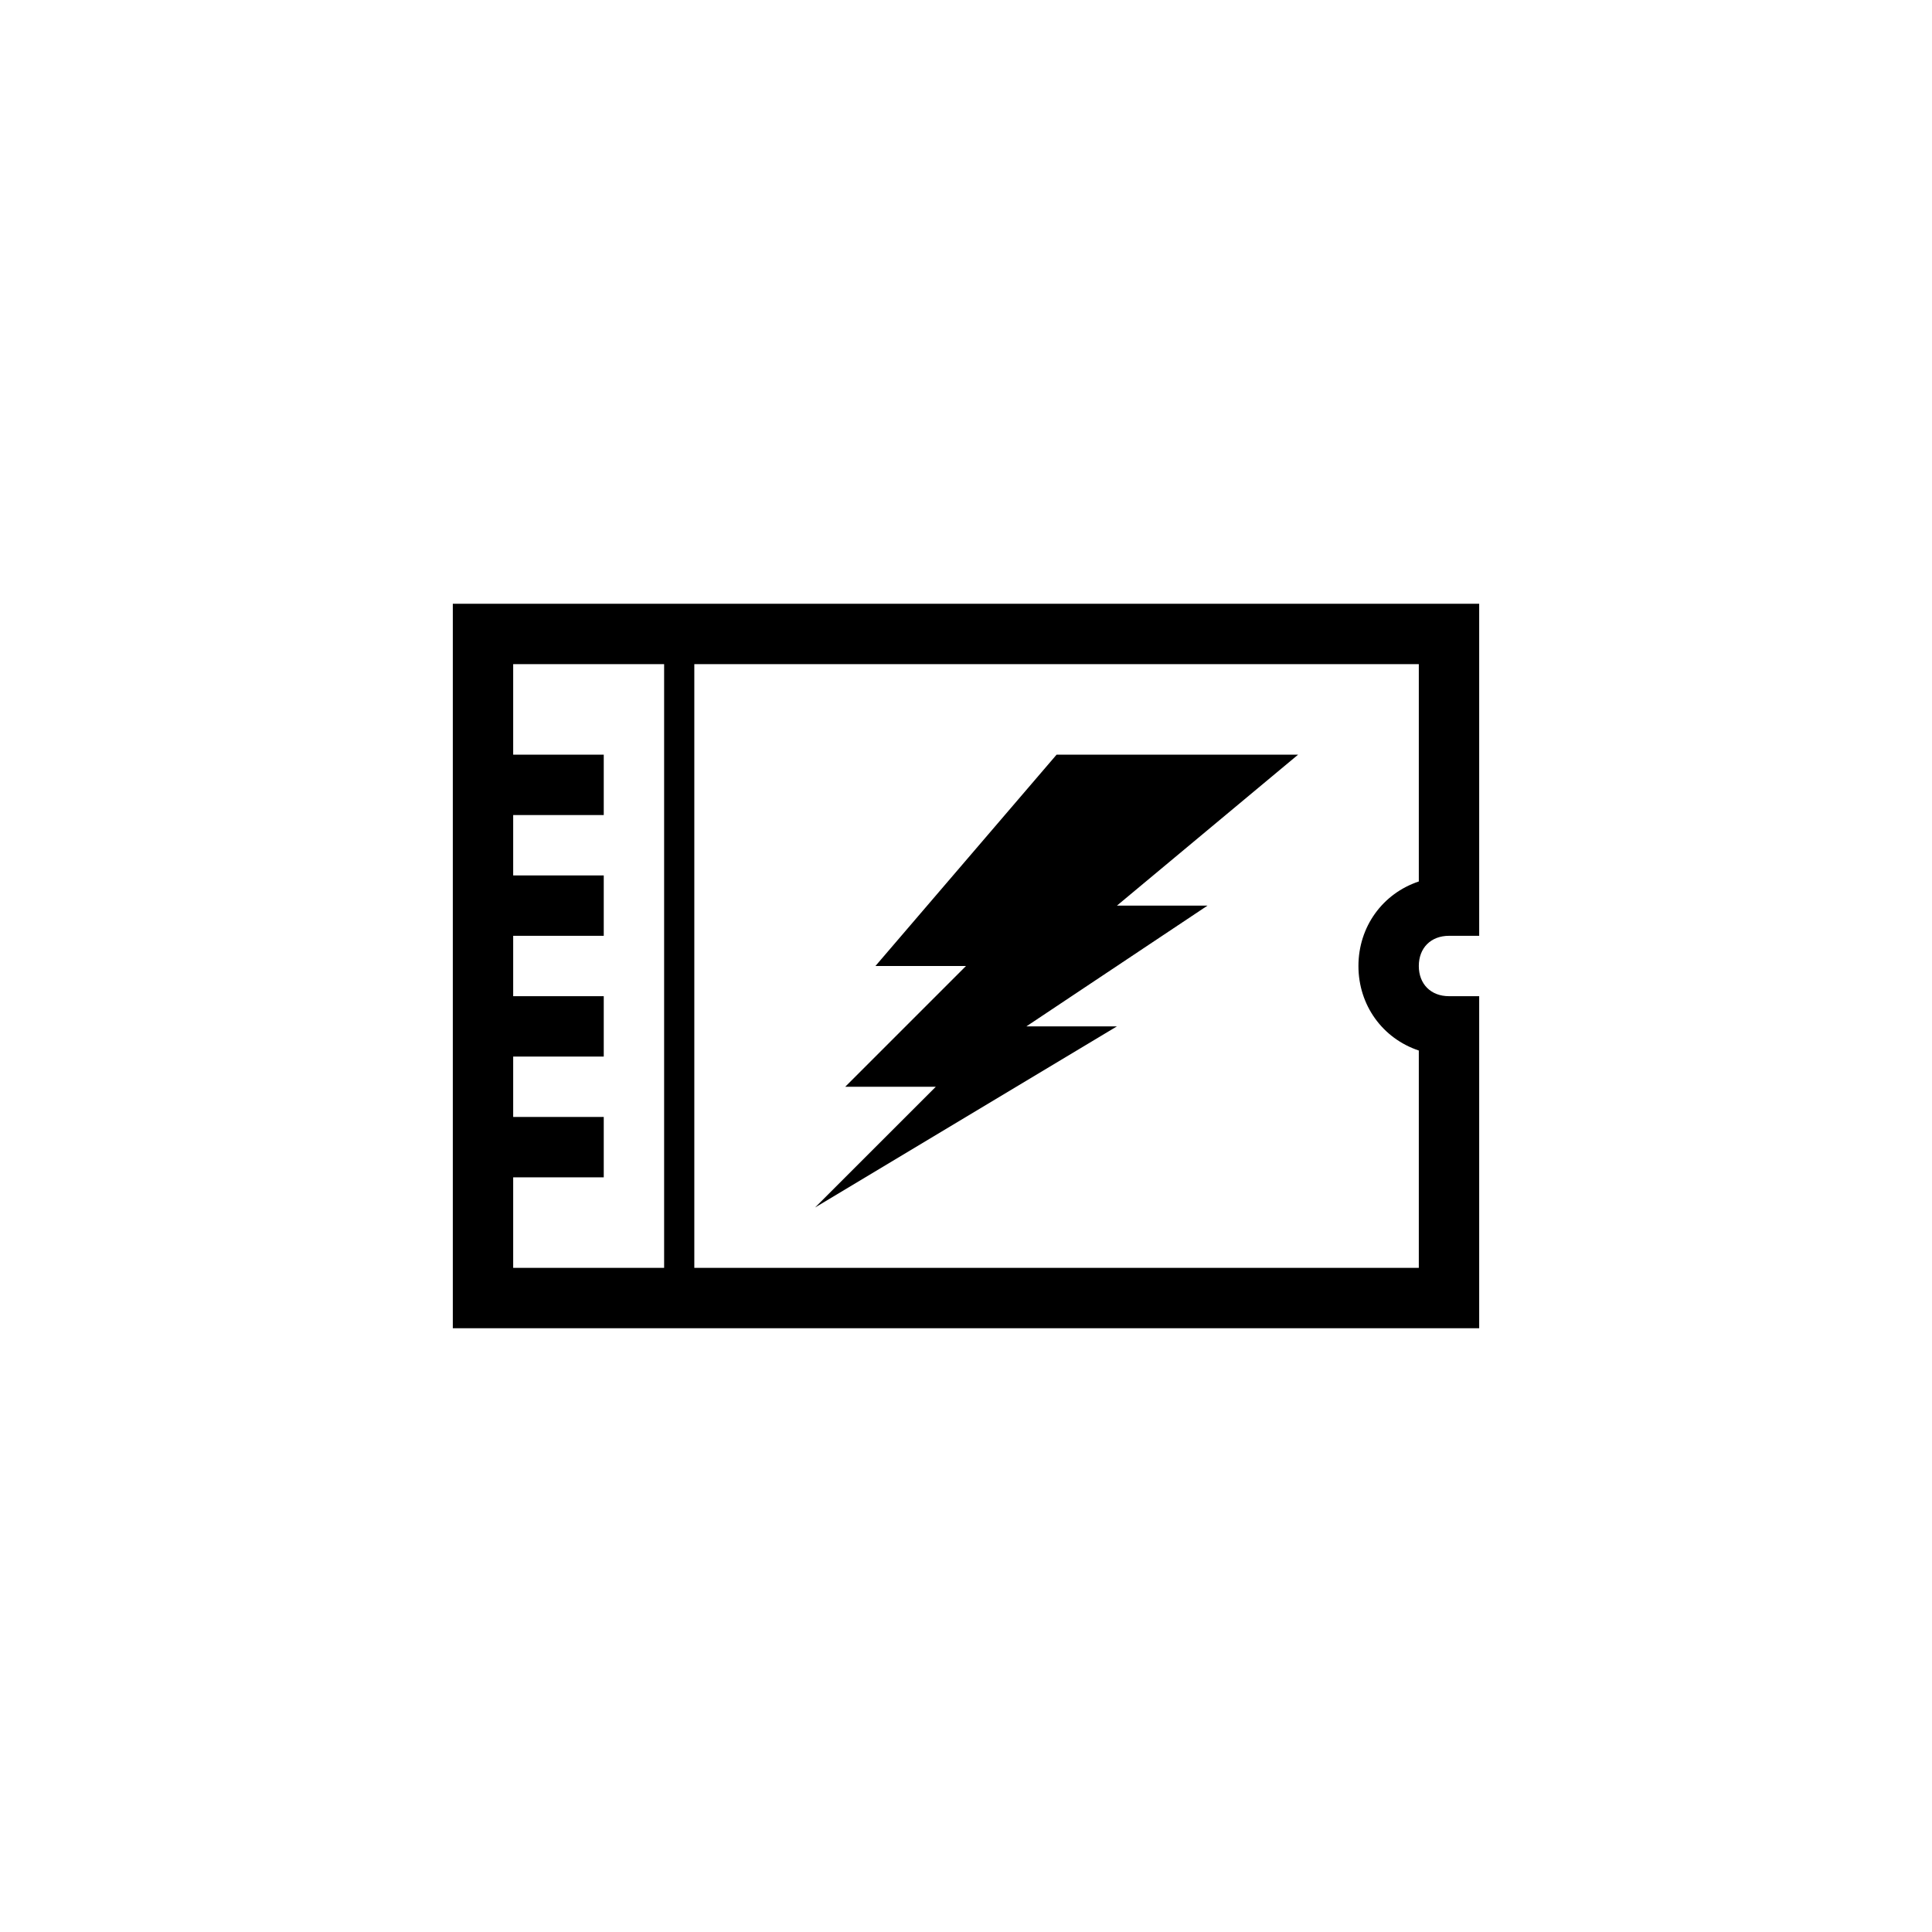 <?xml version="1.0" encoding="utf-8"?>
<!-- Generator: Adobe Illustrator 19.1.0, SVG Export Plug-In . SVG Version: 6.00 Build 0)  -->
<svg version="1.1" id="Layer_1" xmlns="http://www.w3.org/2000/svg" xmlns:xlink="http://www.w3.org/1999/xlink" x="0px" y="0px"
	 viewBox="0 0 64 64" style="enable-background:new 0 0 64 64;" xml:space="preserve">
<style type="text/css">
	.st0{fill:#010101;}
	.st1{fill-rule:evenodd;clip-rule:evenodd;fill:none;}
	.st2{fill-rule:evenodd;clip-rule:evenodd;fill:none;stroke:#000000;stroke-linejoin:round;stroke-miterlimit:3.864;}
</style>
<path d="M47,32c0,0.6,0.4,1,1,1h1v11H15V20h34v11h-1C47.4,31,47,31.4,47,32z M45,32c0-1.3,0.8-2.4,2-2.8V22H23v20h24v-7.2
	C45.8,34.4,45,33.3,45,32z M17,37h3v2h-3v3h5V22h-5v3h3v2h-3v2h3v2h-3v2h3v2h-3V37z M29,32l6-7h8l-6,5h3l-6,4h3l-10,6l4-4h-3l4-4H29
	z"/>
</svg>
